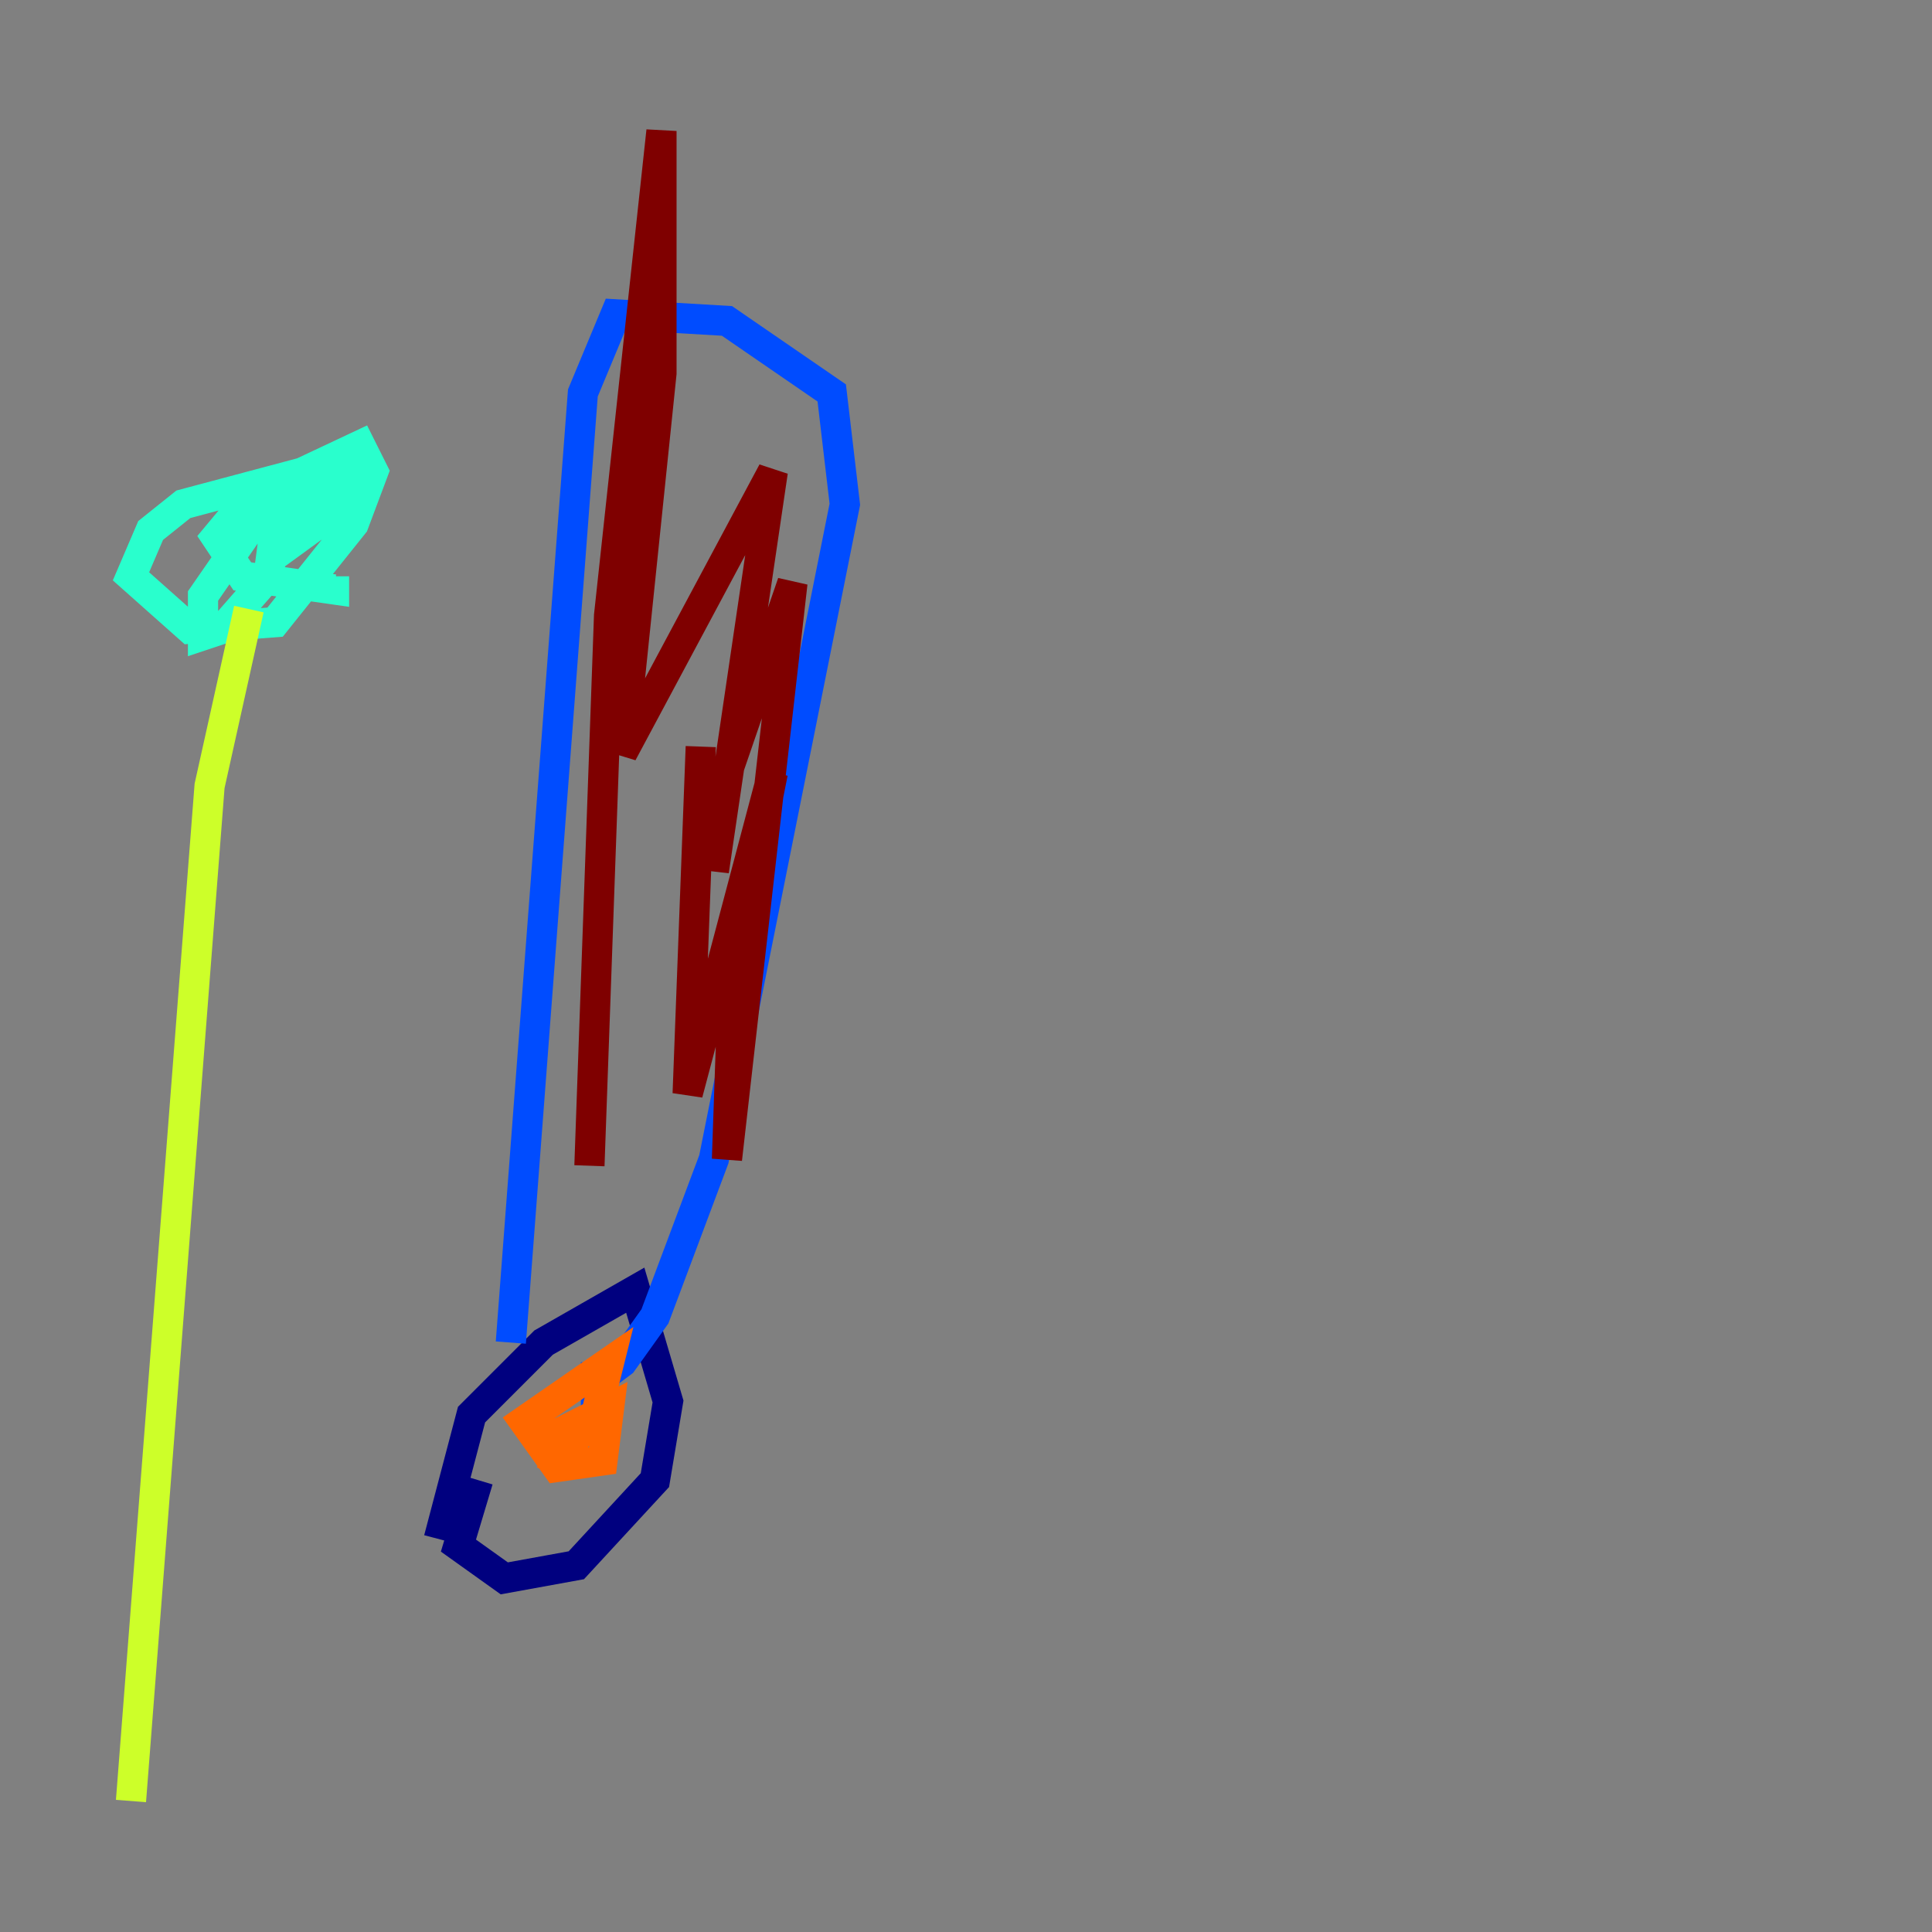 <?xml version="1.0" encoding="utf-8" ?>
<svg baseProfile="tiny" height="128" version="1.2" viewBox="0,0,128,128" width="128" xmlns="http://www.w3.org/2000/svg" xmlns:ev="http://www.w3.org/2001/xml-events" xmlns:xlink="http://www.w3.org/1999/xlink"><rect x="0" y="0" width="128" height="128" fill="#808080" stroke="none"/><defs /><polyline fill="none" points="29.071,101.966 31.241,93.722 36.014,88.949 42.088,85.478 44.258,92.854 43.39,98.061 38.183,103.702 33.41,104.57 30.373,102.4 31.675,98.061" stroke="#00007f" stroke-width="2" /><polyline fill="none" points="33.844,88.949 38.617,26.034 40.786,20.827 48.163,21.261 55.105,26.034 55.973,33.41 47.295,76.8 43.39,87.214 41.22,90.251 39.485,91.552 39.485,90.251" stroke="#004cff" stroke-width="2" /><polyline fill="none" points="22.129,38.183 22.129,39.051 16.054,38.183 14.319,35.58 16.488,32.976 23.864,29.505 24.732,31.241 23.43,34.712 18.224,41.22 12.583,41.654 8.678,38.183 9.98,35.146 12.149,33.41 18.658,31.675 17.79,38.183 14.752,41.654 13.451,42.088 13.451,39.485 17.356,33.844 22.997,31.241 23.43,32.976 18.658,36.447 18.658,32.976 22.997,31.241 19.959,33.844 16.054,34.712 16.922,33.41 19.091,33.41" stroke="#29ffcd" stroke-width="2" /><polyline fill="none" points="16.488,40.352 13.885,52.068 8.678,119.322" stroke="#cdff29" stroke-width="2" /><polyline fill="none" points="36.014,95.458 40.352,93.288 39.919,96.759 36.881,97.193 34.712,94.156 40.352,90.251 39.485,93.722 36.881,96.759 36.014,96.325" stroke="#ff6700" stroke-width="2" /><polyline fill="none" points="39.051,77.234 40.352,40.786 43.824,8.678 43.824,24.732 41.22,49.898 51.2,31.241 47.295,57.709 47.729,52.502 52.502,38.617 48.163,76.8 48.597,64.217 51.2,51.2 45.559,72.461 46.427,49.464" stroke="#7f0000" stroke-width="2" /></svg>